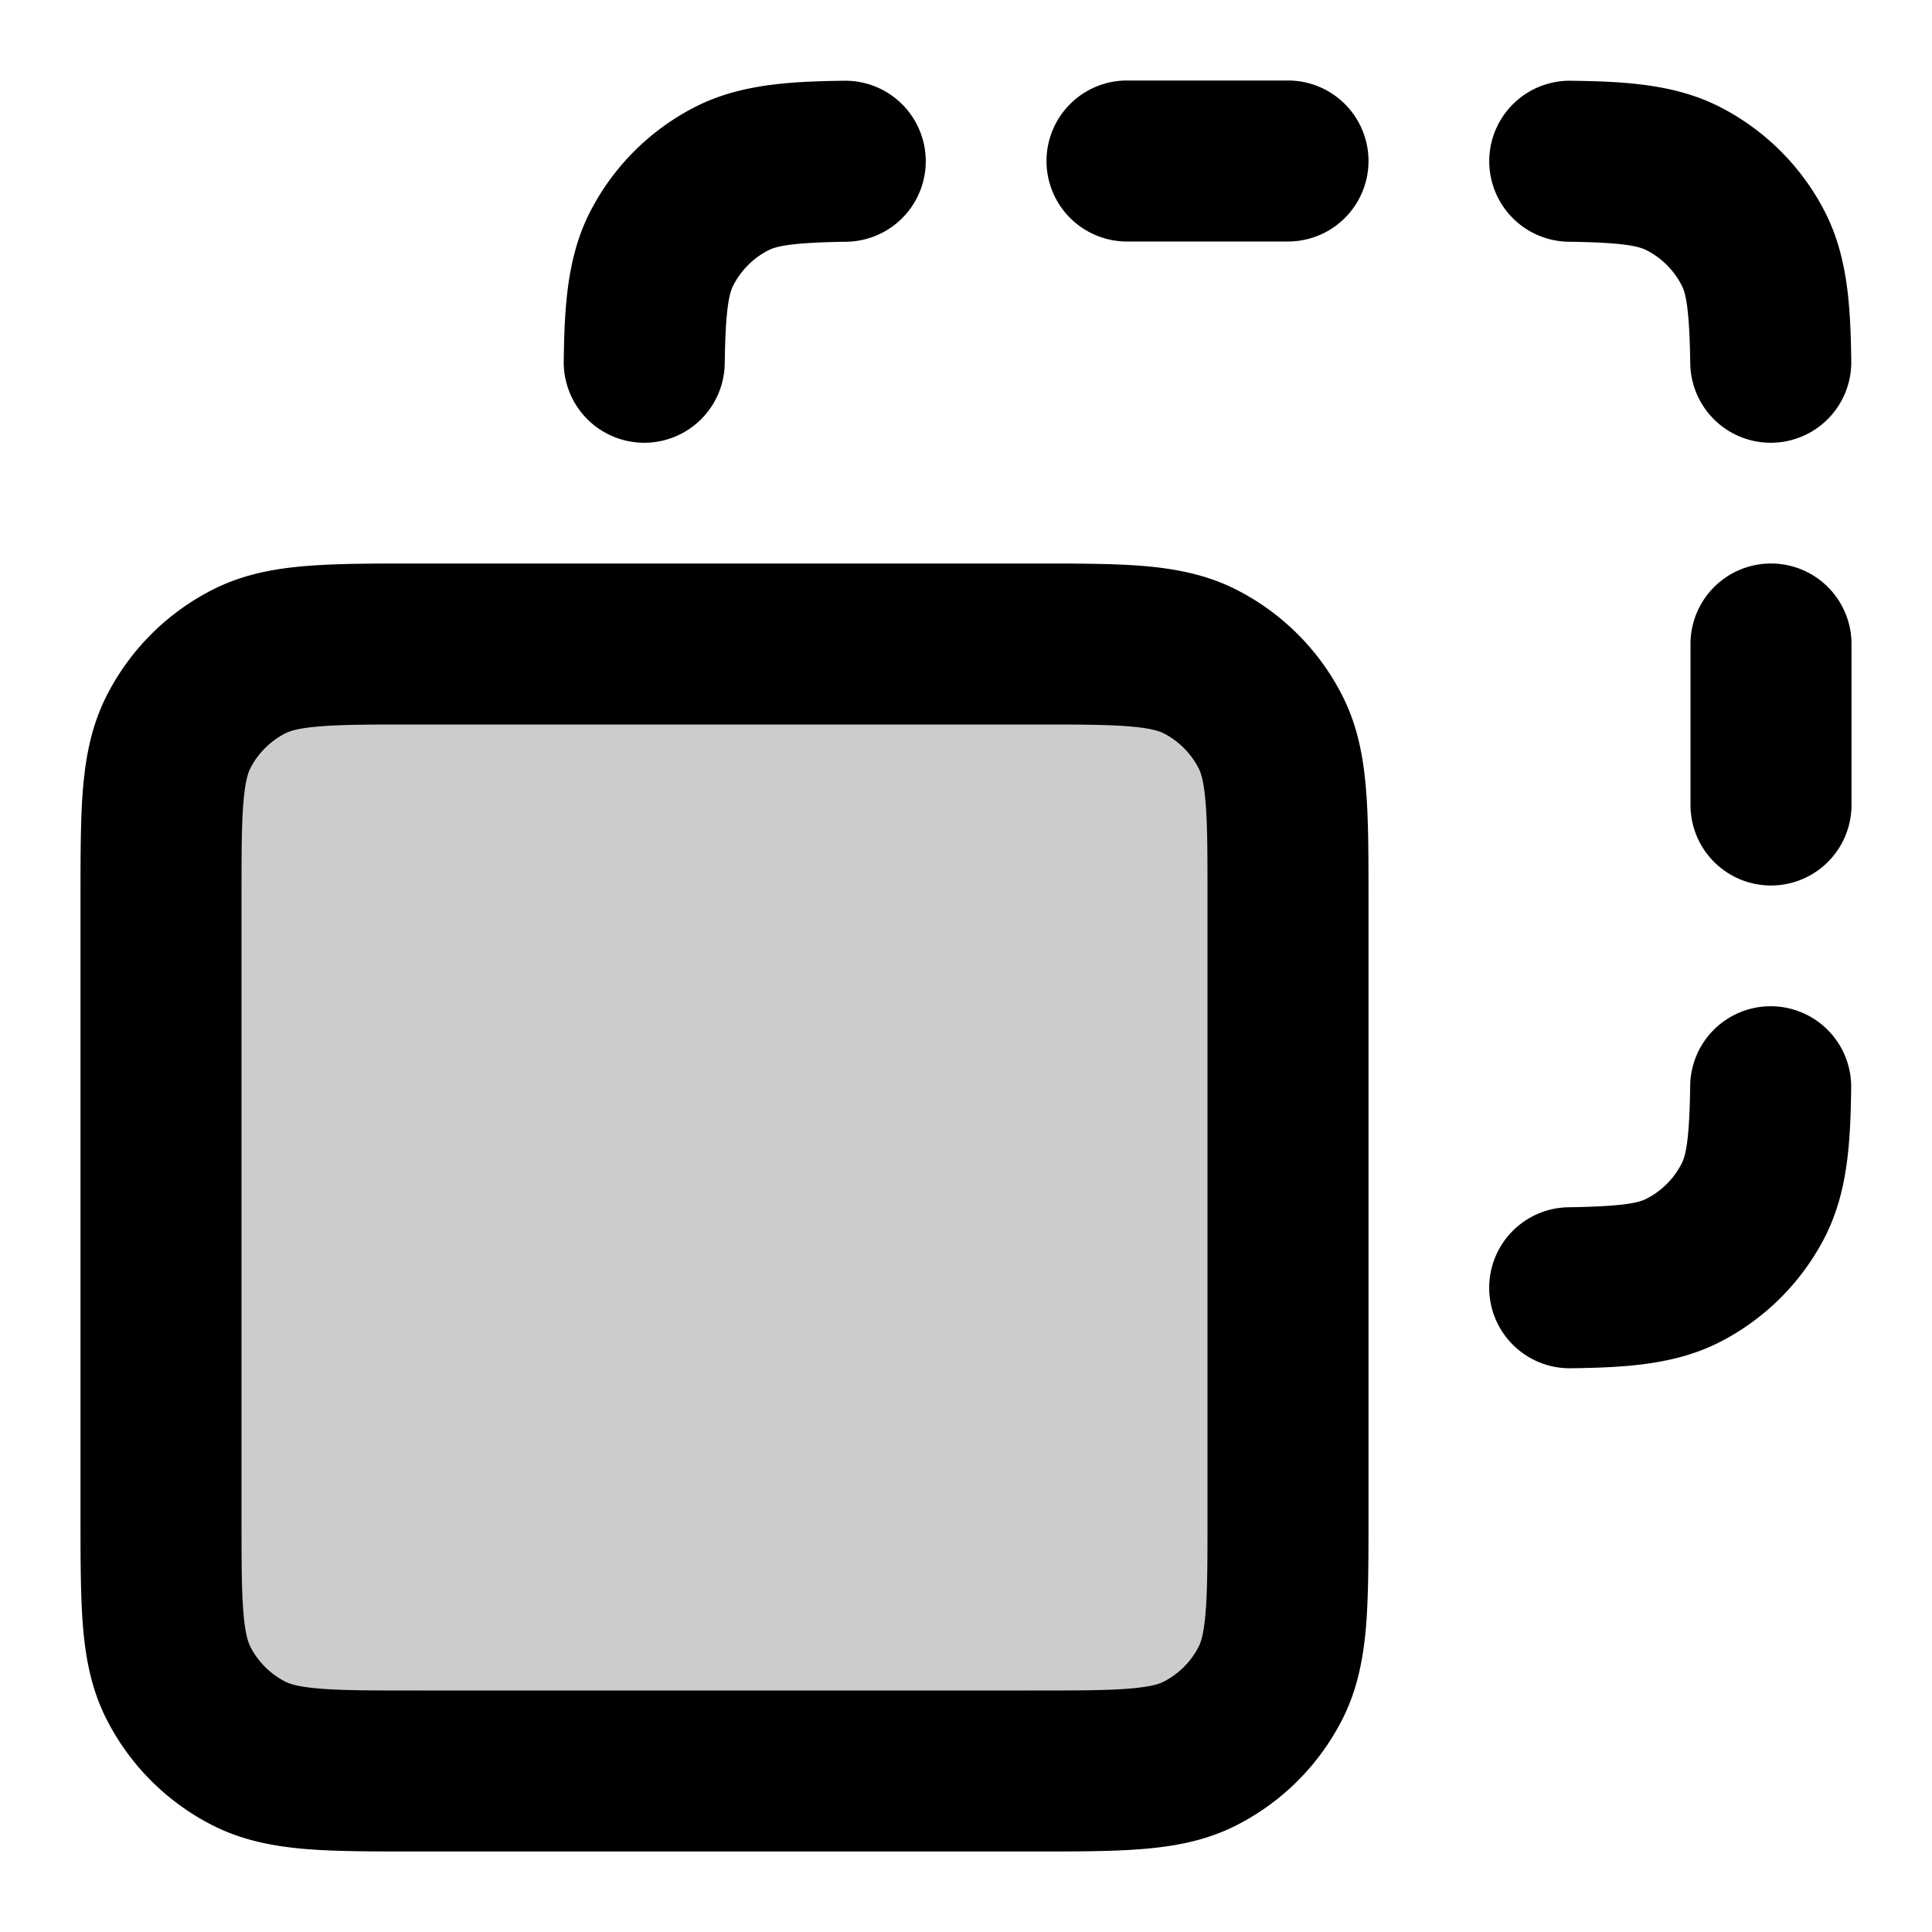 <svg xmlns="http://www.w3.org/2000/svg" width="24" height="24" viewBox="0 0 24 24">
  <path d="M2 11.2c0-1.12 0-1.68.218-2.108a2 2 0 0 1 .874-.874C3.52 8 4.08 8 5.2 8h7.6c1.12 0 1.68 0 2.108.218a2 2 0 0 1 .874.874C16 9.52 16 10.08 16 11.2v7.6c0 1.12 0 1.68-.218 2.108a2 2 0 0 1-.874.874C14.48 22 13.92 22 12.8 22H5.2c-1.12 0-1.68 0-2.108-.218a2 2 0 0 1-.874-.874C2 20.48 2 19.92 2 18.8v-7.6Z" opacity=".2"/>
  <path fill-rule="evenodd" d="M13 2a1 1 0 0 1 1-1h2a1 1 0 0 1 0 2h-2a1 1 0 0 1-1-1Zm-1.5-.01a1 1 0 0 1-.986 1.013c-.694.01-.875.058-.968.106a1 1 0 0 0-.437.437c-.048.093-.097.274-.106.968a1 1 0 0 1-2-.028c.009-.656.038-1.286.324-1.848a3 3 0 0 1 1.311-1.311c.562-.286 1.192-.315 1.848-.324a1 1 0 0 1 1.014.986Zm7 0a1 1 0 0 1 1.014-.987c.656.009 1.286.038 1.848.324a3 3 0 0 1 1.311 1.311c.286.562.315 1.192.324 1.848a1 1 0 1 1-2 .028c-.01-.694-.058-.875-.106-.968a1 1 0 0 0-.437-.437c-.093-.048-.274-.097-.968-.106a1 1 0 0 1-.986-1.014ZM22 7a1 1 0 0 1 1 1v2a1 1 0 1 1-2 0V8a1 1 0 0 1 1-1ZM5.161 7h7.678c.527 0 .981 0 1.356.03.395.033.789.104 1.167.297a3 3 0 0 1 1.311 1.311c.193.378.264.772.296 1.167.031.375.031.83.031 1.357v7.676c0 .528 0 .982-.03 1.357-.033.395-.104.789-.297 1.167a3 3 0 0 1-1.311 1.311c-.378.193-.772.264-1.167.296-.375.031-.83.031-1.356.031H5.16c-.527 0-.981 0-1.356-.03-.395-.033-.789-.104-1.167-.297a3 3 0 0 1-1.311-1.311c-.193-.378-.264-.772-.296-1.167C1 19.82 1 19.365 1 18.838v-7.677c0-.527 0-.981.03-1.356.033-.395.104-.789.297-1.167a3 3 0 0 1 1.311-1.311c.378-.193.772-.264 1.167-.296C4.18 7 4.635 7 5.161 7ZM3.968 9.024c-.272.022-.373.06-.422.085a1 1 0 0 0-.437.437c-.025.05-.063.15-.085.422C3 10.25 3 10.623 3 11.2v7.6c0 .577 0 .949.024 1.232.022.272.06.372.085.422a1 1 0 0 0 .437.437c.05.025.15.063.422.085C4.25 21 4.623 21 5.2 21h7.6c.577 0 .949 0 1.232-.024.272-.022.373-.06.422-.085a1 1 0 0 0 .437-.437c.025-.05.063-.15.085-.422C15 19.75 15 19.377 15 18.8v-7.6c0-.577 0-.949-.024-1.232-.022-.272-.06-.373-.085-.422a1 1 0 0 0-.437-.437c-.05-.025-.15-.063-.422-.085C13.75 9 13.377 9 12.8 9H5.2c-.577 0-.949 0-1.232.024ZM22.01 12.5a1 1 0 0 1 .986 1.014c-.009.656-.038 1.286-.324 1.848a3 3 0 0 1-1.311 1.311c-.562.286-1.192.315-1.848.324a1 1 0 1 1-.027-2c.693-.01.874-.058.967-.106a1 1 0 0 0 .437-.437c.048-.093.097-.274.106-.968a1 1 0 0 1 1.014-.986Z" clip-rule="evenodd"/>
</svg>
